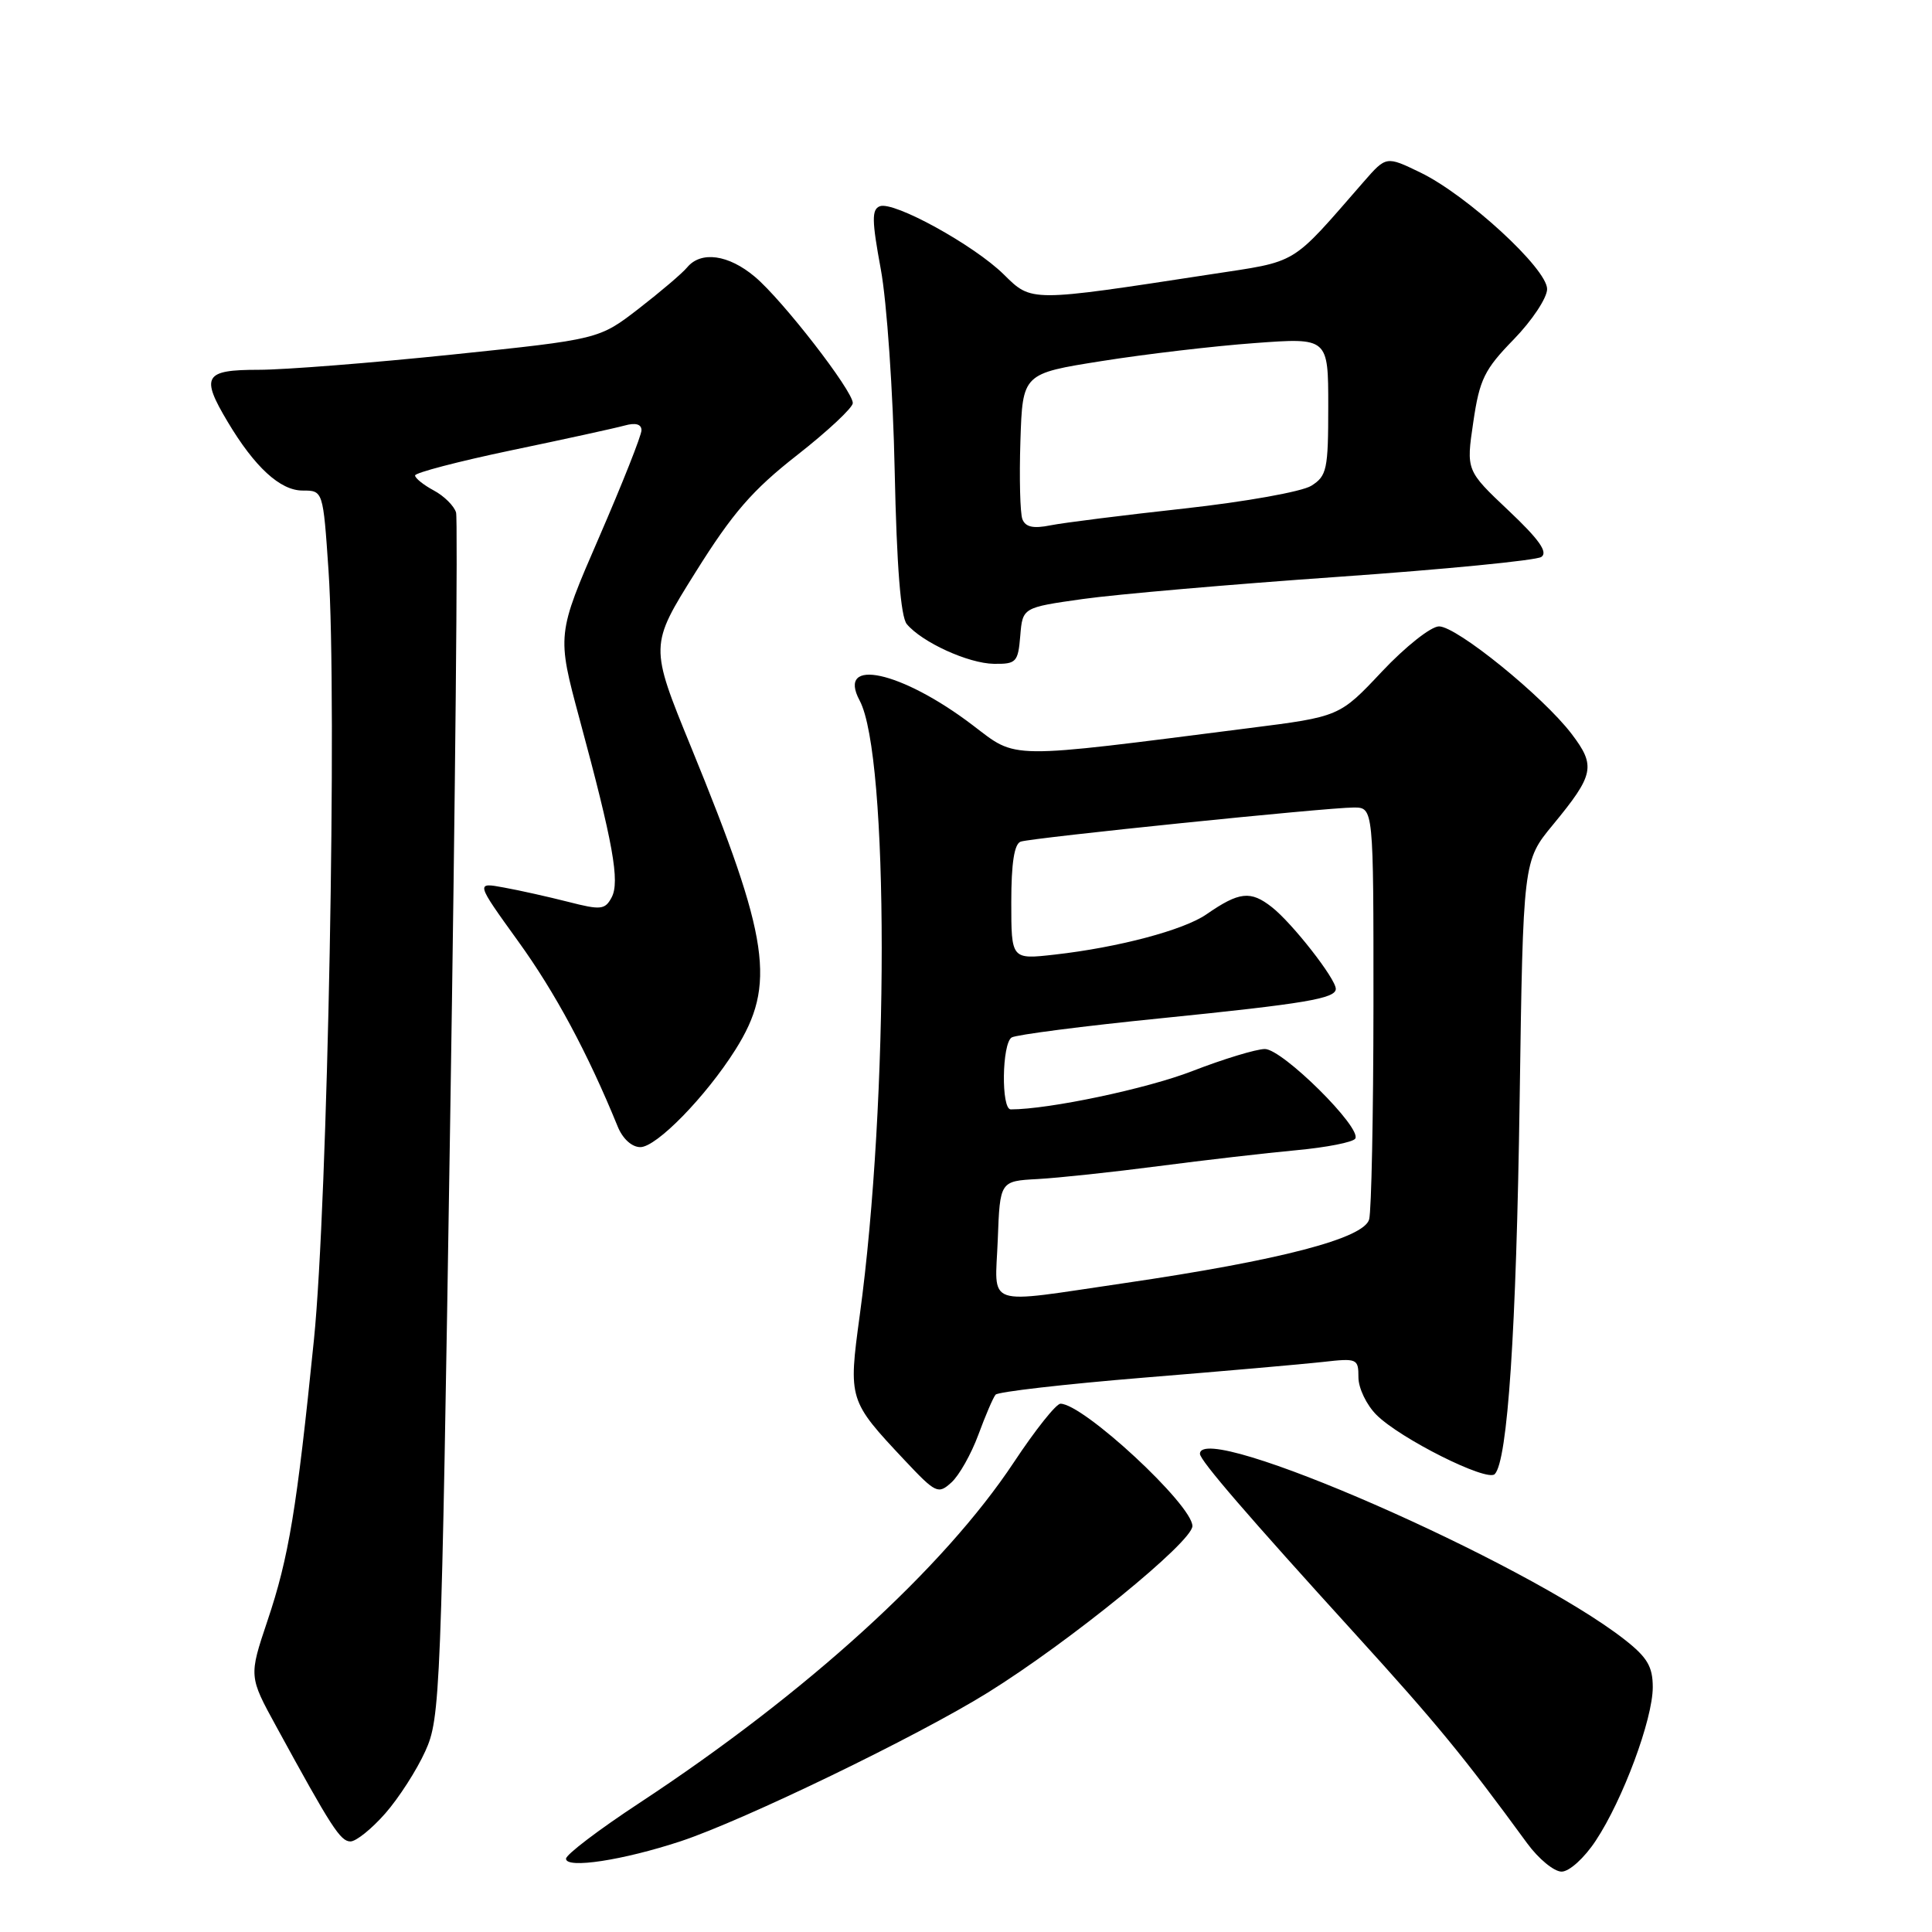 <?xml version="1.0" encoding="UTF-8" standalone="no"?>
<!DOCTYPE svg PUBLIC "-//W3C//DTD SVG 1.1//EN" "http://www.w3.org/Graphics/SVG/1.1/DTD/svg11.dtd" >
<svg xmlns="http://www.w3.org/2000/svg" xmlns:xlink="http://www.w3.org/1999/xlink" version="1.1" viewBox="0 0 256 256">
 <g >
 <path fill="currentColor"
d=" M 211.45 243.89 C 215.04 238.47 219.00 227.81 219.00 223.56 C 219.00 220.83 218.27 219.60 215.25 217.24 C 202.04 206.92 159.00 188.10 159.00 192.64 C 159.00 193.51 165.34 200.86 179.62 216.56 C 190.41 228.43 193.90 232.68 202.36 244.25 C 203.87 246.31 205.92 248.00 206.92 248.00 C 207.94 248.00 209.93 246.20 211.45 243.89 Z  M 90.21 243.97 C 98.57 241.20 121.65 230.03 130.92 224.26 C 141.80 217.49 158.00 204.30 158.00 202.21 C 158.00 199.40 143.54 186.00 140.52 186.00 C 139.94 186.00 137.17 189.49 134.35 193.75 C 125.03 207.82 106.89 224.32 84.70 238.92 C 79.36 242.43 75.00 245.74 75.00 246.29 C 75.00 247.65 82.54 246.50 90.21 243.97 Z  M 51.04 240.30 C 52.83 238.27 55.22 234.55 56.35 232.05 C 58.35 227.66 58.46 224.78 59.65 148.50 C 60.33 105.05 60.68 68.78 60.43 67.91 C 60.17 67.04 58.85 65.72 57.48 64.99 C 56.12 64.26 55.00 63.36 55.00 63.00 C 55.00 62.64 60.74 61.14 67.75 59.67 C 74.76 58.21 81.51 56.73 82.75 56.39 C 84.21 55.98 85.00 56.20 85.00 57.01 C 85.00 57.69 82.47 64.07 79.39 71.17 C 73.78 84.09 73.78 84.09 76.80 95.30 C 81.25 111.75 82.16 116.83 81.04 118.92 C 80.17 120.55 79.61 120.61 75.29 119.50 C 72.65 118.83 68.82 117.97 66.76 117.60 C 63.03 116.91 63.03 116.91 68.65 124.71 C 73.56 131.50 77.89 139.57 81.84 149.25 C 82.50 150.89 83.72 152.00 84.85 152.00 C 86.99 152.00 93.52 145.31 97.44 139.10 C 102.87 130.49 102.00 124.50 91.58 99.02 C 86.07 85.55 86.07 85.55 92.17 75.81 C 97.08 67.96 99.70 64.94 105.63 60.30 C 109.69 57.12 113.00 54.02 113.00 53.41 C 113.00 51.77 103.69 39.75 100.02 36.67 C 96.53 33.73 92.89 33.23 91.06 35.42 C 90.41 36.21 87.51 38.67 84.62 40.91 C 79.37 44.96 79.37 44.96 59.94 46.98 C 49.25 48.09 37.70 49.00 34.26 49.00 C 27.07 49.00 26.56 49.85 30.16 55.88 C 33.74 61.89 37.13 65.00 40.09 65.00 C 42.81 65.00 42.81 65.00 43.53 75.59 C 44.69 92.69 43.43 159.43 41.60 177.50 C 39.32 200.00 38.27 206.36 35.44 214.76 C 32.97 222.13 32.97 222.13 36.63 228.81 C 43.92 242.16 45.11 244.00 46.44 244.00 C 47.18 244.00 49.25 242.34 51.04 240.30 Z  M 129.63 190.13 C 130.57 187.58 131.59 185.19 131.92 184.80 C 132.24 184.42 141.05 183.41 151.50 182.55 C 161.95 181.70 172.64 180.76 175.25 180.47 C 179.83 179.95 180.00 180.02 180.00 182.51 C 180.00 183.93 181.07 186.16 182.38 187.47 C 185.52 190.62 197.03 196.38 198.06 195.33 C 199.77 193.59 200.92 176.34 201.36 145.79 C 201.82 114.07 201.82 114.07 205.77 109.29 C 211.24 102.65 211.48 101.50 208.25 97.25 C 204.46 92.27 193.03 83.00 190.68 83.00 C 189.61 83.00 186.23 85.68 183.12 88.98 C 177.50 94.96 177.50 94.96 165.50 96.48 C 133.02 100.62 134.88 100.64 128.87 96.08 C 119.42 88.89 110.80 87.03 113.91 92.83 C 117.80 100.11 117.81 145.81 113.92 174.29 C 112.40 185.46 112.44 185.58 119.86 193.48 C 124.00 197.88 124.31 198.03 126.07 196.43 C 127.09 195.51 128.69 192.67 129.63 190.13 Z  M 135.19 84.25 C 135.50 80.50 135.50 80.50 143.50 79.37 C 147.90 78.75 163.08 77.43 177.23 76.44 C 191.38 75.45 203.53 74.26 204.23 73.80 C 205.15 73.19 203.95 71.48 199.89 67.65 C 194.27 62.34 194.27 62.34 195.22 55.92 C 196.05 50.26 196.69 48.96 200.58 44.97 C 203.01 42.47 205.00 39.47 205.00 38.30 C 205.00 35.60 194.39 25.85 188.19 22.85 C 183.68 20.67 183.68 20.67 180.70 24.08 C 170.86 35.36 172.21 34.54 160.35 36.36 C 136.40 40.03 136.72 40.03 133.01 36.37 C 129.07 32.48 118.42 26.62 116.58 27.33 C 115.49 27.75 115.52 29.23 116.71 35.67 C 117.51 39.98 118.34 51.99 118.55 62.37 C 118.82 75.06 119.35 81.71 120.15 82.69 C 122.16 85.10 128.30 87.91 131.69 87.96 C 134.66 88.00 134.90 87.75 135.19 84.25 Z  M 132.21 164.25 C 132.50 156.50 132.50 156.50 137.50 156.23 C 140.25 156.08 147.45 155.31 153.50 154.52 C 159.55 153.73 167.77 152.78 171.77 152.41 C 175.77 152.04 179.29 151.35 179.58 150.87 C 180.47 149.44 169.93 139.00 167.60 139.00 C 166.45 139.01 162.12 140.32 158.00 141.92 C 151.98 144.26 138.99 147.00 133.93 147.00 C 132.64 147.00 132.76 138.27 134.05 137.47 C 134.63 137.11 143.52 135.96 153.80 134.93 C 172.98 132.99 177.00 132.31 177.00 131.03 C 177.00 129.70 171.26 122.35 168.54 120.21 C 165.71 117.98 164.21 118.14 159.85 121.16 C 156.84 123.24 148.19 125.54 139.75 126.49 C 134.00 127.14 134.00 127.14 134.00 119.54 C 134.00 114.35 134.40 111.81 135.25 111.52 C 136.83 111.00 175.84 107.00 179.37 107.00 C 182.00 107.00 182.00 107.00 181.99 133.25 C 181.98 147.69 181.72 160.43 181.42 161.57 C 180.74 164.10 169.60 167.00 149.00 170.02 C 130.11 172.78 131.86 173.38 132.21 164.25 Z  M 135.47 68.79 C 135.17 67.99 135.05 63.33 135.21 58.42 C 135.50 49.50 135.50 49.50 146.00 47.84 C 151.78 46.92 160.89 45.85 166.25 45.46 C 176.00 44.74 176.00 44.74 176.00 53.85 C 176.00 62.21 175.82 63.07 173.75 64.37 C 172.50 65.15 165.00 66.49 156.93 67.38 C 148.92 68.26 140.94 69.26 139.19 69.61 C 136.91 70.07 135.88 69.84 135.47 68.79 Z "/>
</g>
</svg>